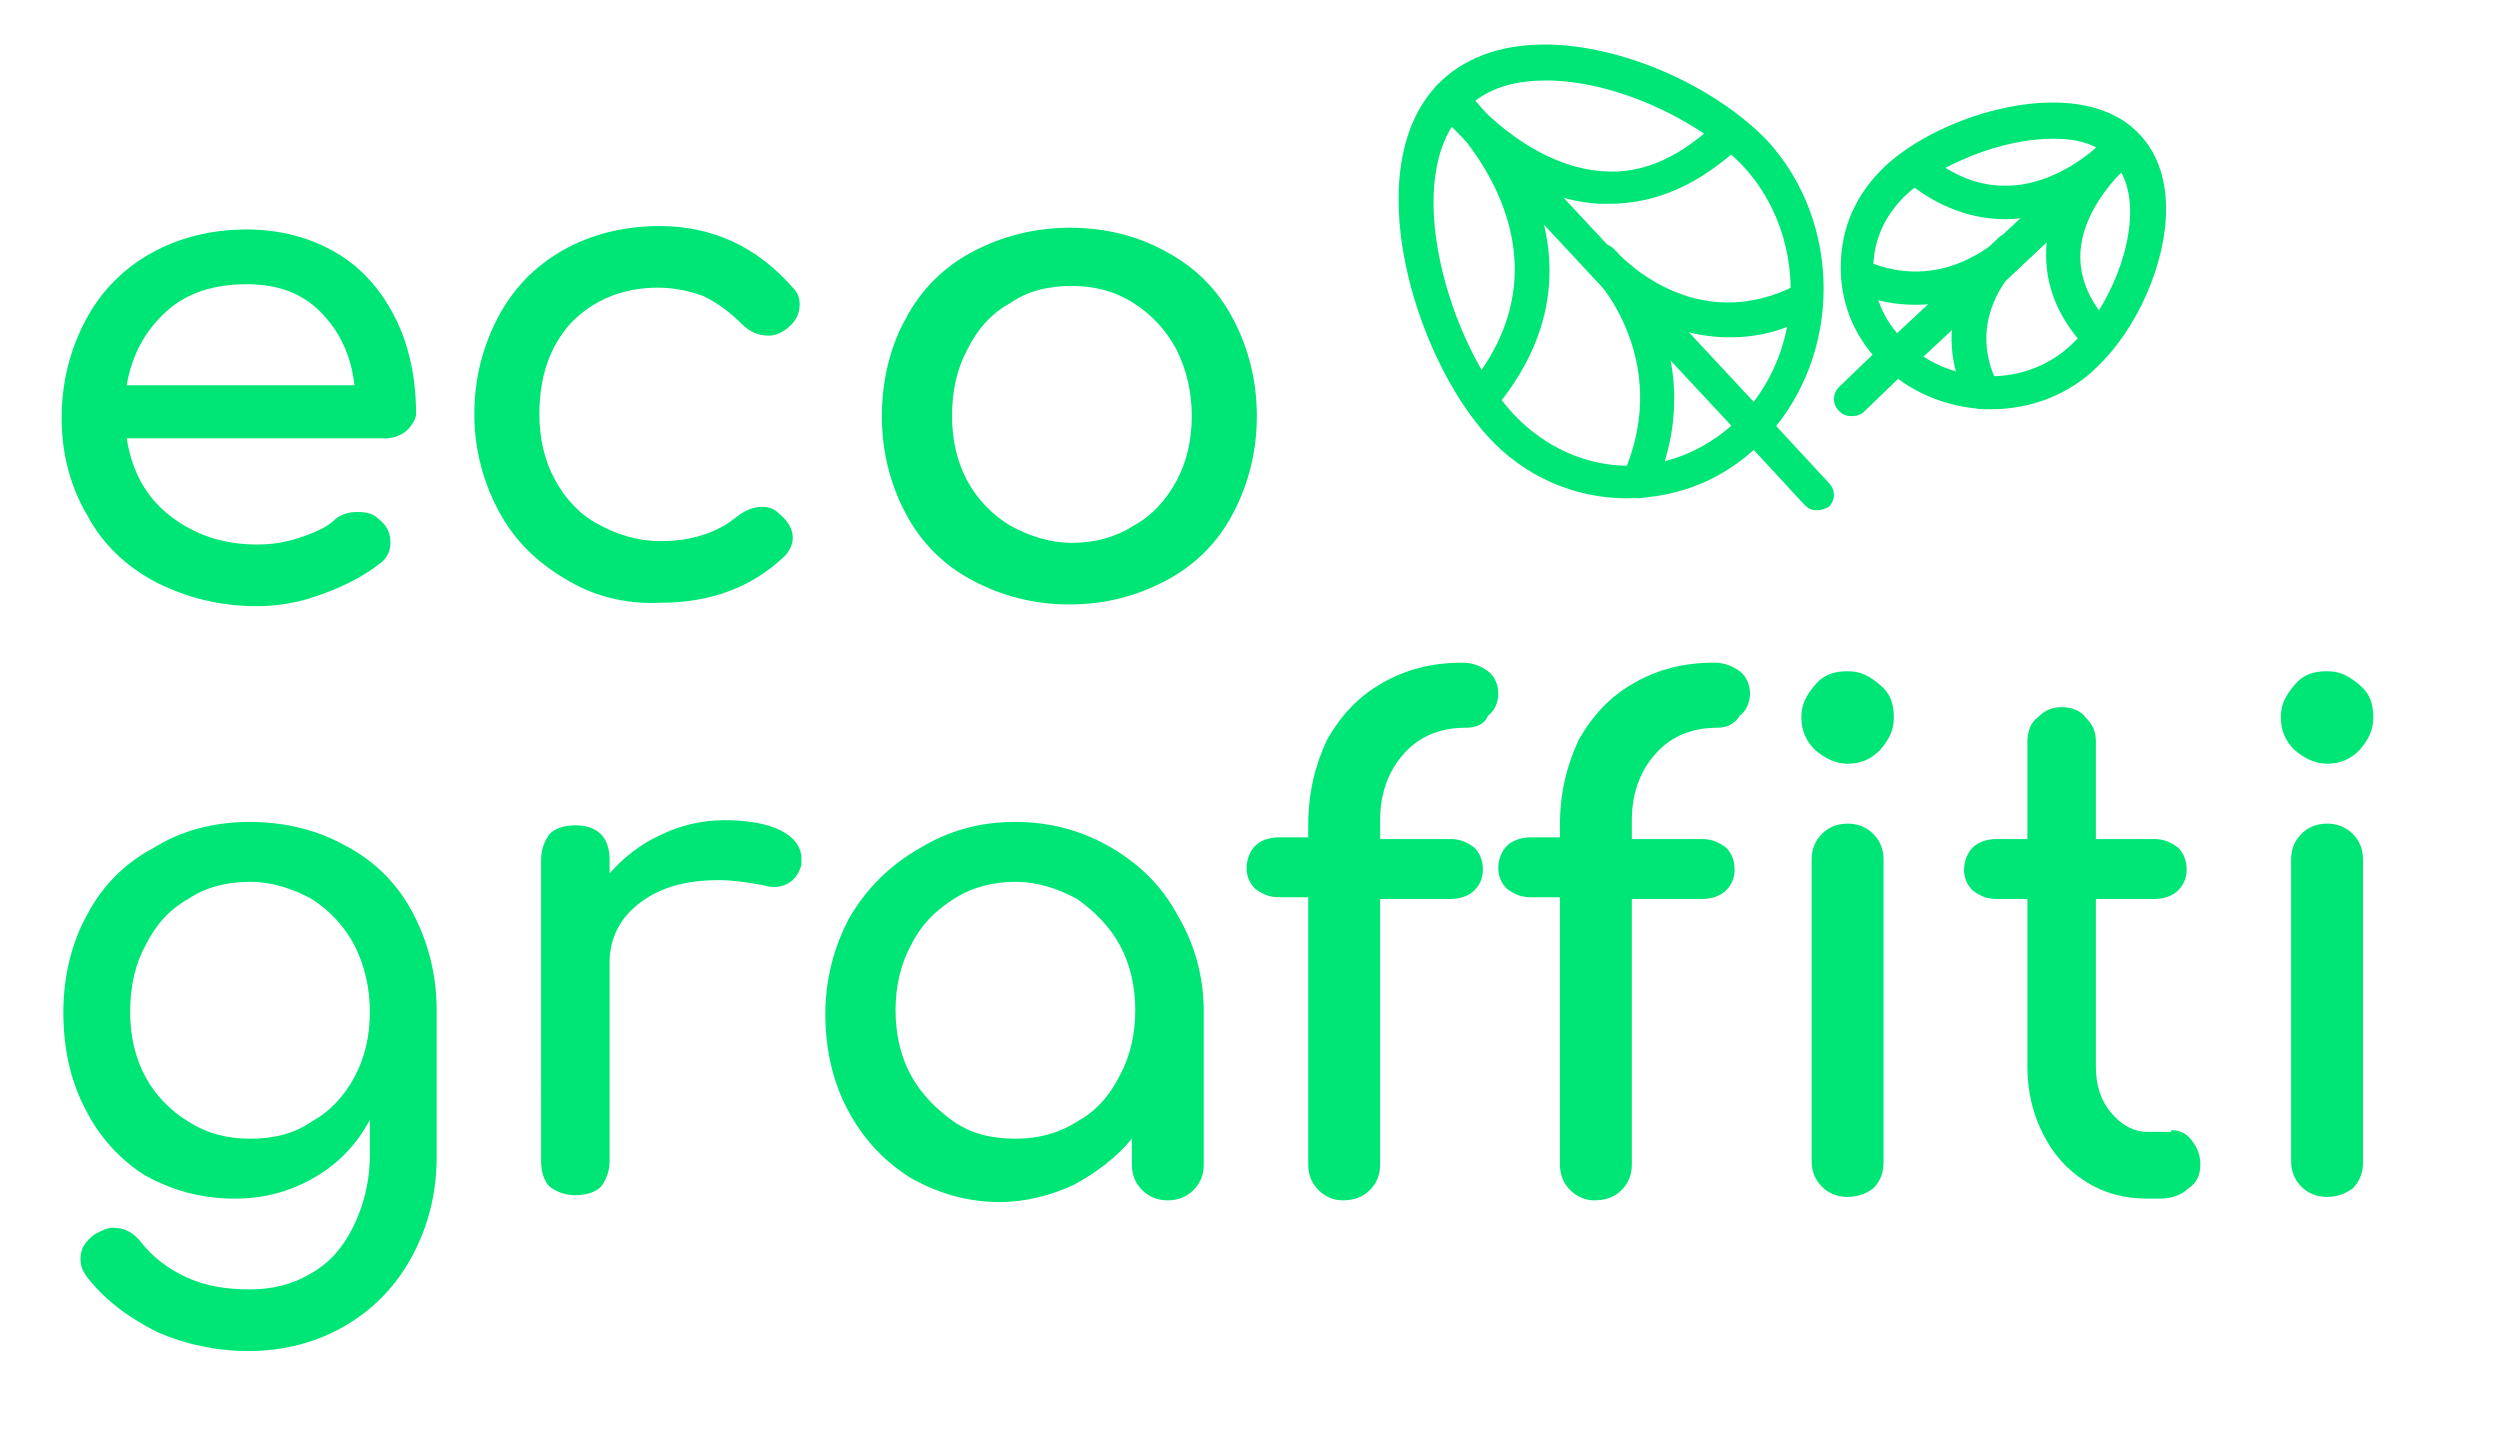 <?xml version="1.0" encoding="utf-8"?>
<!-- Generator: Adobe Illustrator 21.0.2, SVG Export Plug-In . SVG Version: 6.00 Build 0)  -->
<svg version="1.1" id="Layer_1" xmlns="http://www.w3.org/2000/svg" xmlns:xlink="http://www.w3.org/1999/xlink" x="0px" y="0px"
	 viewBox="0 0 146 85" style="enable-background:new 0 0 146 85;" xml:space="preserve">
<style type="text/css">
	.st0{fill:#00E676;}
	.st1{display:none;}
	.st2{display:inline;fill:#00E676;}
	.st3{display:inline;fill:#B5F4D3;}
	.st4{display:inline;fill:none;}
	.st5{fill:#B5F4D3;}
</style>
<g>
	<path class="st0" d="M23.8,25.1c-0.3,0.3-0.8,0.5-1.3,0.5H7.4c0.3,1.9,1.1,3.4,2.5,4.5c1.4,1.1,3.1,1.7,5.1,1.7
		c0.8,0,1.6-0.1,2.5-0.4c0.9-0.3,1.6-0.6,2.1-1.1c0.4-0.3,0.8-0.4,1.3-0.4c0.5,0,0.9,0.1,1.2,0.4c0.5,0.4,0.7,0.8,0.7,1.4
		c0,0.5-0.2,0.9-0.6,1.2c-0.9,0.7-2,1.3-3.4,1.8c-1.3,0.5-2.6,0.7-3.8,0.7c-2.2,0-4.1-0.5-5.9-1.4c-1.7-0.9-3.1-2.2-4-3.9
		c-1-1.7-1.5-3.6-1.5-5.7c0-2.1,0.5-4,1.4-5.7c0.9-1.7,2.2-3,3.8-3.9c1.6-0.9,3.5-1.4,5.6-1.4c2,0,3.8,0.5,5.3,1.4
		c1.5,0.9,2.6,2.2,3.4,3.8c0.8,1.6,1.2,3.5,1.2,5.6C24.3,24.4,24.1,24.8,23.8,25.1z M9.7,18.2c-1.2,1.1-2,2.5-2.3,4.3h13.3
		c-0.2-1.8-0.9-3.2-2-4.3c-1.1-1.1-2.5-1.6-4.3-1.6C12.5,16.6,10.9,17.1,9.7,18.2z"/>
	<path class="st0" d="M33,33.8c-1.7-1-3-2.3-3.9-4c-0.9-1.7-1.4-3.6-1.4-5.6c0-2.1,0.5-4,1.4-5.7c0.9-1.7,2.2-3,3.8-3.9
		c1.6-0.9,3.5-1.4,5.6-1.4c3.1,0,5.7,1.2,7.8,3.6c0.3,0.3,0.4,0.6,0.4,1c0,0.6-0.3,1.1-0.9,1.5c-0.3,0.2-0.6,0.3-0.9,0.3
		c-0.6,0-1.1-0.2-1.6-0.7c-0.7-0.7-1.4-1.2-2.2-1.6c-0.8-0.3-1.7-0.5-2.7-0.5c-2,0-3.7,0.7-5,2c-1.3,1.4-1.9,3.2-1.9,5.4
		c0,1.4,0.3,2.7,0.9,3.8c0.6,1.1,1.4,2,2.5,2.6s2.3,1,3.7,1c1.8,0,3.3-0.5,4.4-1.4c0.5-0.4,1-0.6,1.5-0.6c0.4,0,0.7,0.1,1,0.4
		c0.5,0.4,0.8,0.9,0.8,1.4c0,0.4-0.2,0.8-0.5,1.1c-1.9,1.8-4.3,2.7-7.2,2.7C36.5,35.3,34.6,34.8,33,33.8z"/>
	<path class="st0" d="M56.8,33.9c-1.7-0.9-3-2.2-3.9-3.9c-0.9-1.7-1.4-3.6-1.4-5.7c0-2.1,0.5-4.1,1.4-5.7c0.9-1.7,2.2-3,3.9-3.9
		c1.7-0.9,3.6-1.4,5.7-1.4c2.1,0,4,0.5,5.6,1.4c1.7,0.9,3,2.2,3.9,3.9c0.9,1.7,1.4,3.6,1.4,5.7c0,2.1-0.5,4-1.4,5.7
		c-0.9,1.7-2.2,3-3.9,3.9c-1.7,0.9-3.5,1.4-5.7,1.4C60.4,35.3,58.5,34.8,56.8,33.9z M66.2,30.7c1.1-0.6,1.9-1.5,2.5-2.6
		c0.6-1.1,0.9-2.4,0.9-3.8c0-1.4-0.3-2.7-0.9-3.9c-0.6-1.1-1.4-2-2.5-2.7s-2.3-1-3.6-1c-1.4,0-2.6,0.3-3.6,1
		c-1.1,0.6-1.9,1.5-2.5,2.7c-0.6,1.1-0.9,2.4-0.9,3.9c0,1.4,0.3,2.7,0.9,3.8c0.6,1.1,1.5,2,2.5,2.6c1.1,0.6,2.3,1,3.6,1
		C63.9,31.7,65.1,31.4,66.2,30.7z"/>
</g>
<g>
	<path class="st0" d="M14.6,48c2.1,0,4,0.5,5.6,1.4c1.7,0.9,3,2.2,3.9,3.9c0.9,1.7,1.4,3.6,1.4,5.7v8.6c0,2.1-0.5,4-1.4,5.7
		c-0.9,1.7-2.2,3.1-3.9,4.1c-1.7,1-3.6,1.5-5.7,1.5c-1.9,0-3.7-0.4-5.3-1.1c-1.6-0.8-3-1.8-4.1-3.2c-0.3-0.4-0.4-0.7-0.4-1.1
		c0-0.6,0.3-1,0.8-1.4c0.4-0.2,0.7-0.4,1.1-0.4c0.7,0,1.2,0.3,1.6,0.8c0.7,0.9,1.6,1.6,2.7,2.1c1.1,0.5,2.3,0.7,3.7,0.7
		c1.3,0,2.5-0.3,3.5-0.9c1.1-0.6,1.9-1.5,2.5-2.7c0.6-1.2,1-2.6,1-4.3v-2c-0.8,1.5-1.9,2.6-3.3,3.4c-1.4,0.8-2.9,1.2-4.6,1.2
		c-2,0-3.7-0.5-5.3-1.4C7,67.7,5.8,66.4,5,64.8c-0.9-1.7-1.3-3.6-1.3-5.7c0-2.1,0.5-4.1,1.4-5.7c0.9-1.7,2.2-3,3.9-3.9
		C10.6,48.5,12.5,48,14.6,48L14.6,48z M14.6,66.5c1.4,0,2.6-0.3,3.6-1c1.1-0.6,1.9-1.5,2.5-2.6c0.6-1.1,0.9-2.4,0.9-3.8
		c0-1.4-0.3-2.7-0.9-3.9c-0.6-1.1-1.4-2-2.5-2.7c-1.1-0.6-2.3-1-3.6-1s-2.6,0.3-3.6,1c-1.1,0.6-1.9,1.5-2.5,2.7
		c-0.6,1.1-0.9,2.4-0.9,3.9c0,1.4,0.3,2.7,0.9,3.8c0.6,1.1,1.5,2,2.5,2.6C12.1,66.2,13.3,66.5,14.6,66.5L14.6,66.5z M42.3,47.9
		c1.4,0,2.5,0.2,3.3,0.6c0.8,0.4,1.2,1,1.2,1.6c0,0.2,0,0.3,0,0.4c-0.2,0.8-0.8,1.3-1.6,1.3c-0.1,0-0.3,0-0.6-0.1
		c-1.1-0.2-1.9-0.3-2.6-0.3c-1.9,0-3.4,0.4-4.6,1.3c-1.2,0.9-1.8,2.1-1.8,3.5v11.6c0,0.6-0.2,1.1-0.5,1.5c-0.3,0.3-0.8,0.5-1.5,0.5
		c-0.6,0-1.1-0.2-1.5-0.5c-0.3-0.3-0.5-0.8-0.5-1.5V50.2c0-0.6,0.2-1.1,0.5-1.5c0.3-0.3,0.8-0.5,1.5-0.5c1.3,0,2,0.7,2,2v0.8
		c0.8-0.9,1.8-1.7,2.9-2.2C39.7,48.2,41,47.9,42.3,47.9L42.3,47.9z M59.3,48c2,0,3.9,0.5,5.6,1.5c1.7,1,3,2.3,3.9,4
		c1,1.7,1.5,3.6,1.5,5.6v8.9c0,0.6-0.2,1.1-0.6,1.5c-0.4,0.4-0.9,0.6-1.5,0.6c-0.6,0-1.1-0.2-1.5-0.6c-0.4-0.4-0.6-0.9-0.6-1.5v-1.5
		c-0.9,1.1-2.1,2-3.4,2.7c-1.3,0.6-2.8,1-4.3,1c-1.9,0-3.6-0.5-5.2-1.4c-1.6-1-2.8-2.3-3.7-4c-0.9-1.7-1.3-3.6-1.3-5.6
		s0.5-3.9,1.4-5.6c1-1.7,2.3-3,4-4C55.4,48.5,57.2,48,59.3,48L59.3,48z M59.3,66.5c1.3,0,2.5-0.3,3.6-1c1.1-0.6,1.9-1.5,2.5-2.7
		c0.6-1.1,0.9-2.4,0.9-3.8c0-1.4-0.3-2.7-0.9-3.8c-0.6-1.1-1.5-2-2.5-2.7c-1.1-0.6-2.3-1-3.6-1c-1.3,0-2.5,0.3-3.6,1
		c-1.1,0.7-1.9,1.5-2.5,2.7c-0.6,1.1-0.9,2.4-0.9,3.8c0,1.4,0.3,2.7,0.9,3.8c0.6,1.1,1.5,2,2.5,2.7C56.7,66.2,57.9,66.5,59.3,66.5
		L59.3,66.5z M85.6,42.5c-1.5,0-2.7,0.5-3.6,1.5c-0.9,1-1.4,2.3-1.4,3.9V49h4.1c0.6,0,1,0.2,1.4,0.5c0.3,0.3,0.5,0.7,0.5,1.3
		c0,0.5-0.2,0.9-0.5,1.2c-0.3,0.3-0.8,0.5-1.4,0.5h-4.1v15.5c0,0.6-0.2,1.1-0.6,1.5c-0.4,0.4-0.9,0.6-1.6,0.6c-0.5,0-1-0.2-1.4-0.6
		c-0.4-0.4-0.6-0.9-0.6-1.5V52.4h-1.7c-0.6,0-1-0.2-1.4-0.5c-0.3-0.3-0.5-0.7-0.5-1.2c0-0.5,0.2-1,0.5-1.3c0.3-0.3,0.8-0.5,1.4-0.5
		h1.7v-0.7c0-1.9,0.4-3.5,1.1-5c0.8-1.4,1.8-2.5,3.2-3.3c1.4-0.8,2.9-1.2,4.7-1.2c0.6,0,1.1,0.2,1.5,0.5c0.4,0.3,0.6,0.8,0.6,1.3
		c0,0.5-0.2,1-0.6,1.3C86.7,42.3,86.2,42.5,85.6,42.5L85.6,42.5z M100.3,42.5c-1.5,0-2.7,0.5-3.6,1.5c-0.9,1-1.4,2.3-1.4,3.9V49h4.1
		c0.6,0,1,0.2,1.4,0.5c0.3,0.3,0.5,0.7,0.5,1.3c0,0.5-0.2,0.9-0.5,1.2c-0.3,0.3-0.8,0.5-1.4,0.5h-4.1v15.5c0,0.6-0.2,1.1-0.6,1.5
		c-0.4,0.4-0.9,0.6-1.6,0.6c-0.5,0-1-0.2-1.4-0.6c-0.4-0.4-0.6-0.9-0.6-1.5V52.4h-1.7c-0.6,0-1-0.2-1.4-0.5
		c-0.3-0.3-0.5-0.7-0.5-1.2c0-0.5,0.2-1,0.5-1.3c0.3-0.3,0.8-0.5,1.4-0.5h1.7v-0.7c0-1.9,0.4-3.5,1.1-5c0.8-1.4,1.8-2.5,3.2-3.3
		c1.4-0.8,2.9-1.2,4.7-1.2c0.6,0,1.1,0.2,1.5,0.5c0.4,0.3,0.6,0.8,0.6,1.3c0,0.5-0.2,1-0.6,1.3C101.3,42.3,100.8,42.5,100.3,42.5
		L100.3,42.5z M107.9,44.6c-0.7,0-1.3-0.3-1.9-0.8c-0.5-0.5-0.8-1.1-0.8-1.9s0.3-1.3,0.8-1.9s1.1-0.8,1.9-0.8s1.3,0.3,1.9,0.8
		s0.8,1.1,0.8,1.9s-0.3,1.3-0.8,1.9C109.2,44.4,108.6,44.6,107.9,44.6L107.9,44.6z M107.9,69.9c-0.6,0-1.1-0.2-1.5-0.6
		c-0.4-0.4-0.6-0.9-0.6-1.5V50.2c0-0.6,0.2-1.1,0.6-1.5c0.4-0.4,0.9-0.6,1.5-0.6c0.6,0,1.1,0.2,1.5,0.6c0.4,0.4,0.6,0.9,0.6,1.5
		v17.7c0,0.6-0.2,1.1-0.6,1.5C109,69.7,108.5,69.9,107.9,69.9L107.9,69.9z M126.8,66c0.5,0,0.9,0.2,1.2,0.6c0.3,0.4,0.5,0.8,0.5,1.4
		c0,0.6-0.2,1.1-0.7,1.4c-0.4,0.4-1,0.6-1.7,0.6h-0.7c-1.3,0-2.5-0.3-3.6-1c-1.1-0.7-1.9-1.6-2.5-2.8c-0.6-1.2-0.9-2.5-0.9-3.9v-9.8
		h-1.8c-0.6,0-1-0.2-1.4-0.5c-0.3-0.3-0.5-0.7-0.5-1.2c0-0.5,0.2-1,0.5-1.3c0.3-0.3,0.8-0.5,1.4-0.5h1.8v-5.7c0-0.6,0.2-1.1,0.6-1.4
		c0.4-0.4,0.8-0.6,1.4-0.6c0.6,0,1.1,0.2,1.4,0.6c0.4,0.4,0.6,0.8,0.6,1.4V49h3.4c0.6,0,1,0.2,1.4,0.5c0.3,0.3,0.5,0.7,0.5,1.3
		c0,0.5-0.2,0.9-0.5,1.2c-0.3,0.3-0.8,0.5-1.4,0.5h-3.4v9.8c0,1.1,0.3,2,0.9,2.7c0.6,0.7,1.3,1.1,2.1,1.1H126.8L126.8,66z
		 M135.9,44.6c-0.7,0-1.3-0.3-1.9-0.8c-0.5-0.5-0.8-1.1-0.8-1.9s0.3-1.3,0.8-1.9s1.1-0.8,1.9-0.8s1.3,0.3,1.9,0.8s0.8,1.1,0.8,1.9
		s-0.3,1.3-0.8,1.9C137.2,44.4,136.6,44.6,135.9,44.6L135.9,44.6z M135.9,69.9c-0.6,0-1.1-0.2-1.5-0.6c-0.4-0.4-0.6-0.9-0.6-1.5
		V50.2c0-0.6,0.2-1.1,0.6-1.5c0.4-0.4,0.9-0.6,1.5-0.6c0.6,0,1.1,0.2,1.5,0.6c0.4,0.4,0.6,0.9,0.6,1.5v17.7c0,0.6-0.2,1.1-0.6,1.5
		C137,69.7,136.5,69.9,135.9,69.9L135.9,69.9z"/>
</g>
<g class="st1">
	<line class="st2" x1="102.5" y1="24.9" x2="84.6" y2="5.7"/>
</g>
<g>
	<path class="st0" d="M102.5,25.9c-0.3,0-0.5-0.1-0.7-0.3L83.9,6.4c-0.4-0.4-0.4-1,0-1.4c0.4-0.4,1-0.4,1.4,0.1l17.8,19.1
		c0.4,0.4,0.4,1,0,1.4C102.9,25.8,102.7,25.9,102.5,25.9z"/>
</g>
<g>
	<path class="st0" d="M95,29.1c-3.1,0-6-1.3-8.1-3.6v0c-4.3-4.7-7.6-15.6-3-20.5c1.5-1.6,3.7-2.4,6.3-2.4c0,0,0,0,0,0
		c4.5,0,9.9,2.4,13,5.6c4.4,4.8,4.4,12.5,0,17.3C101,27.9,98.1,29.1,95,29.1z M88.4,24.2c1.8,1.9,4.2,3,6.7,3c2.5,0,4.9-1.1,6.7-3
		c3.7-4,3.7-10.5,0-14.5c-2.7-2.8-7.6-5-11.5-5c0,0,0,0,0,0c-1.5,0-3.5,0.3-4.8,1.8C81.7,10.3,84.6,20.1,88.4,24.2L88.4,24.2z"/>
</g>
<g>
	<path class="st0" d="M95.7,29.1c-0.1,0-0.3,0-0.4-0.1c-0.5-0.2-0.7-0.8-0.5-1.3c3-6.8-1.8-11.7-1.9-11.7c-0.4-0.4-0.4-1,0-1.4
		c0.4-0.4,1-0.4,1.4,0c0.1,0.1,5.9,5.9,2.3,14C96.4,28.9,96,29.1,95.7,29.1z"/>
</g>
<g>
	<path class="st0" d="M87.1,24.1l-1.5-1.3c7.1-8.3-1.2-16-1.6-16.3l-0.1-1.4L85.3,5C85.7,5.4,95.5,14.4,87.1,24.1z"/>
</g>
<g>
	<path class="st0" d="M101,19.7c-4.9,0-8.2-3.7-8.2-3.8c-0.4-0.4-0.3-1.1,0.1-1.4c0.4-0.4,1.1-0.3,1.4,0.1l0,0
		c0.2,0.2,4.6,5.2,10.7,2c0.5-0.3,1.1-0.1,1.3,0.4c0.3,0.5,0.1,1.1-0.4,1.3C104.2,19.4,102.5,19.7,101,19.7z"/>
</g>
<g>
	<path class="st0" d="M94,11.9c-0.2,0-0.4,0-0.6,0c-5.3-0.3-9.1-5-9.5-5.5l0.2-1.4l1.4,0.2c0.1,0.2,3.6,4.5,8.1,4.8
		c2.4,0.2,4.7-0.9,6.9-3.1l1.4,1.4C99.4,10.7,96.8,11.9,94,11.9z"/>
</g>
<g class="st1">
	<line class="st2" x1="102.5" y1="24.9" x2="106.1" y2="28.8"/>
</g>
<g>
	<path class="st0" d="M106.1,29.8c-0.3,0-0.5-0.1-0.7-0.3l-3.7-4c-0.4-0.4-0.4-1,0-1.4c0.4-0.4,1-0.4,1.4,0.1l3.7,4
		c0.4,0.4,0.4,1,0,1.4C106.6,29.7,106.4,29.8,106.1,29.8z"/>
</g>
<g>
	<rect x="88.8" y="3.8" transform="matrix(0.731 -0.683 0.683 0.731 16.767 63.974)" class="st0" width="1.4" height="13.9"/>
</g>
<g class="st1">
	<line class="st3" x1="110.8" y1="20.8" x2="124" y2="8.5"/>
</g>
<g>
	<path class="st0" d="M110.8,21.8c-0.3,0-0.5-0.1-0.7-0.3c-0.4-0.4-0.4-1,0-1.4l13.2-12.3c0.4-0.4,1-0.4,1.4,0.1
		c0.4,0.4,0.4,1,0,1.4l-13.2,12.3C111.3,21.7,111,21.8,110.8,21.8z"/>
</g>
<g>
	<path class="st0" d="M116.3,23.9c-2.2,0-4.5-0.8-6.2-2.4c-1.7-1.6-2.6-3.6-2.6-5.9s0.9-4.3,2.6-5.9c3.3-3.1,11.1-5.4,14.6-2.1
		c1.2,1.1,1.8,2.7,1.8,4.6c0,3.2-1.7,7-4,9.2C120.8,23.1,118.5,23.9,116.3,23.9z M119.9,8.1c-3,0-6.6,1.5-8.5,3.2
		c-1.3,1.2-2,2.7-2,4.4s0.7,3.2,2,4.4c2.7,2.5,7,2.5,9.6,0c1.9-1.8,3.4-5.1,3.4-7.7c0-1.4-0.4-2.4-1.1-3.1
		C122.5,8.4,121.3,8.1,119.9,8.1z"/>
</g>
<g class="st1">
	<path class="st3" d="M117.4,14.6c0,0-3.7,3.8-8.9,1.5"/>
</g>
<g>
	<path class="st0" d="M111.9,17.8c-1.2,0-2.4-0.2-3.8-0.8c-0.5-0.2-0.7-0.8-0.5-1.3c0.2-0.5,0.8-0.7,1.3-0.5c4.5,2,7.7-1.2,7.8-1.2
		c0.4-0.4,1-0.4,1.4,0c0.4,0.4,0.4,1,0,1.4C117.1,16.4,114.8,17.8,111.9,17.8z"/>
</g>
<g class="st1">
	<path class="st4" d="M124,8.5c0,0-5.9,6.7-12.3,1.2"/>
</g>
<g>
	<path class="st0" d="M117.1,12.8c-1.8,0-3.9-0.6-6-2.4l1.3-1.5c5.4,4.7,10.3-0.5,10.9-1.1l1.4-0.1l0.1,1.4
		C124.6,9.3,121.4,12.8,117.1,12.8z"/>
</g>
<g class="st1">
	<path class="st3" d="M117.4,14.6c0,0-4.1,3.4-1.6,8.3"/>
</g>
<g>
	<path class="st0" d="M115.8,23.9c-0.4,0-0.7-0.2-0.9-0.5c-2.3-4.4,0.2-8.1,1.8-9.5c0.4-0.4,1.1-0.3,1.4,0.1c0.4,0.4,0.3,1-0.1,1.4
		l0,0c-0.1,0.1-3.4,3-1.3,7.1c0.3,0.5,0.1,1.1-0.4,1.3C116.2,23.9,116,23.9,115.8,23.9z"/>
</g>
<g class="st1">
	<path class="st4" d="M124,8.5c0,0-7.2,5.5-1.3,11.4"/>
</g>
<g>
	<path class="st0" d="M122.1,20.6c-1.9-1.9-2.7-3.9-2.6-6.1c0.2-3.8,3.6-6.5,4-6.8l0.6,0.8l0.8-0.6l-0.2,1.4c-0.1,0.1-3,2.4-3.2,5.4
		c-0.1,1.6,0.6,3.1,2,4.5L122.1,20.6z"/>
</g>
<g>
	<line class="st5" x1="110.8" y1="20.8" x2="108.1" y2="23.3"/>
</g>
<g>
	<path class="st0" d="M108.1,24.3c-0.3,0-0.5-0.1-0.7-0.3c-0.4-0.4-0.4-1,0-1.4l2.7-2.6c0.4-0.4,1-0.4,1.4,0.1c0.4,0.4,0.4,1,0,1.4
		l-2.7,2.6C108.5,24.3,108.3,24.3,108.1,24.3z"/>
</g>
<g>
	<rect x="113.1" y="11.8" transform="matrix(0.728 -0.685 0.685 0.728 23.721 85.359)" class="st0" width="12.6" height="2"/>
</g>
<g class="st1">
	<rect x="-234" y="-182" class="st4" width="612" height="445"/>
</g>
<g class="st1">
	<rect x="-234" y="-182" class="st4" width="612" height="445"/>
</g>
</svg>
